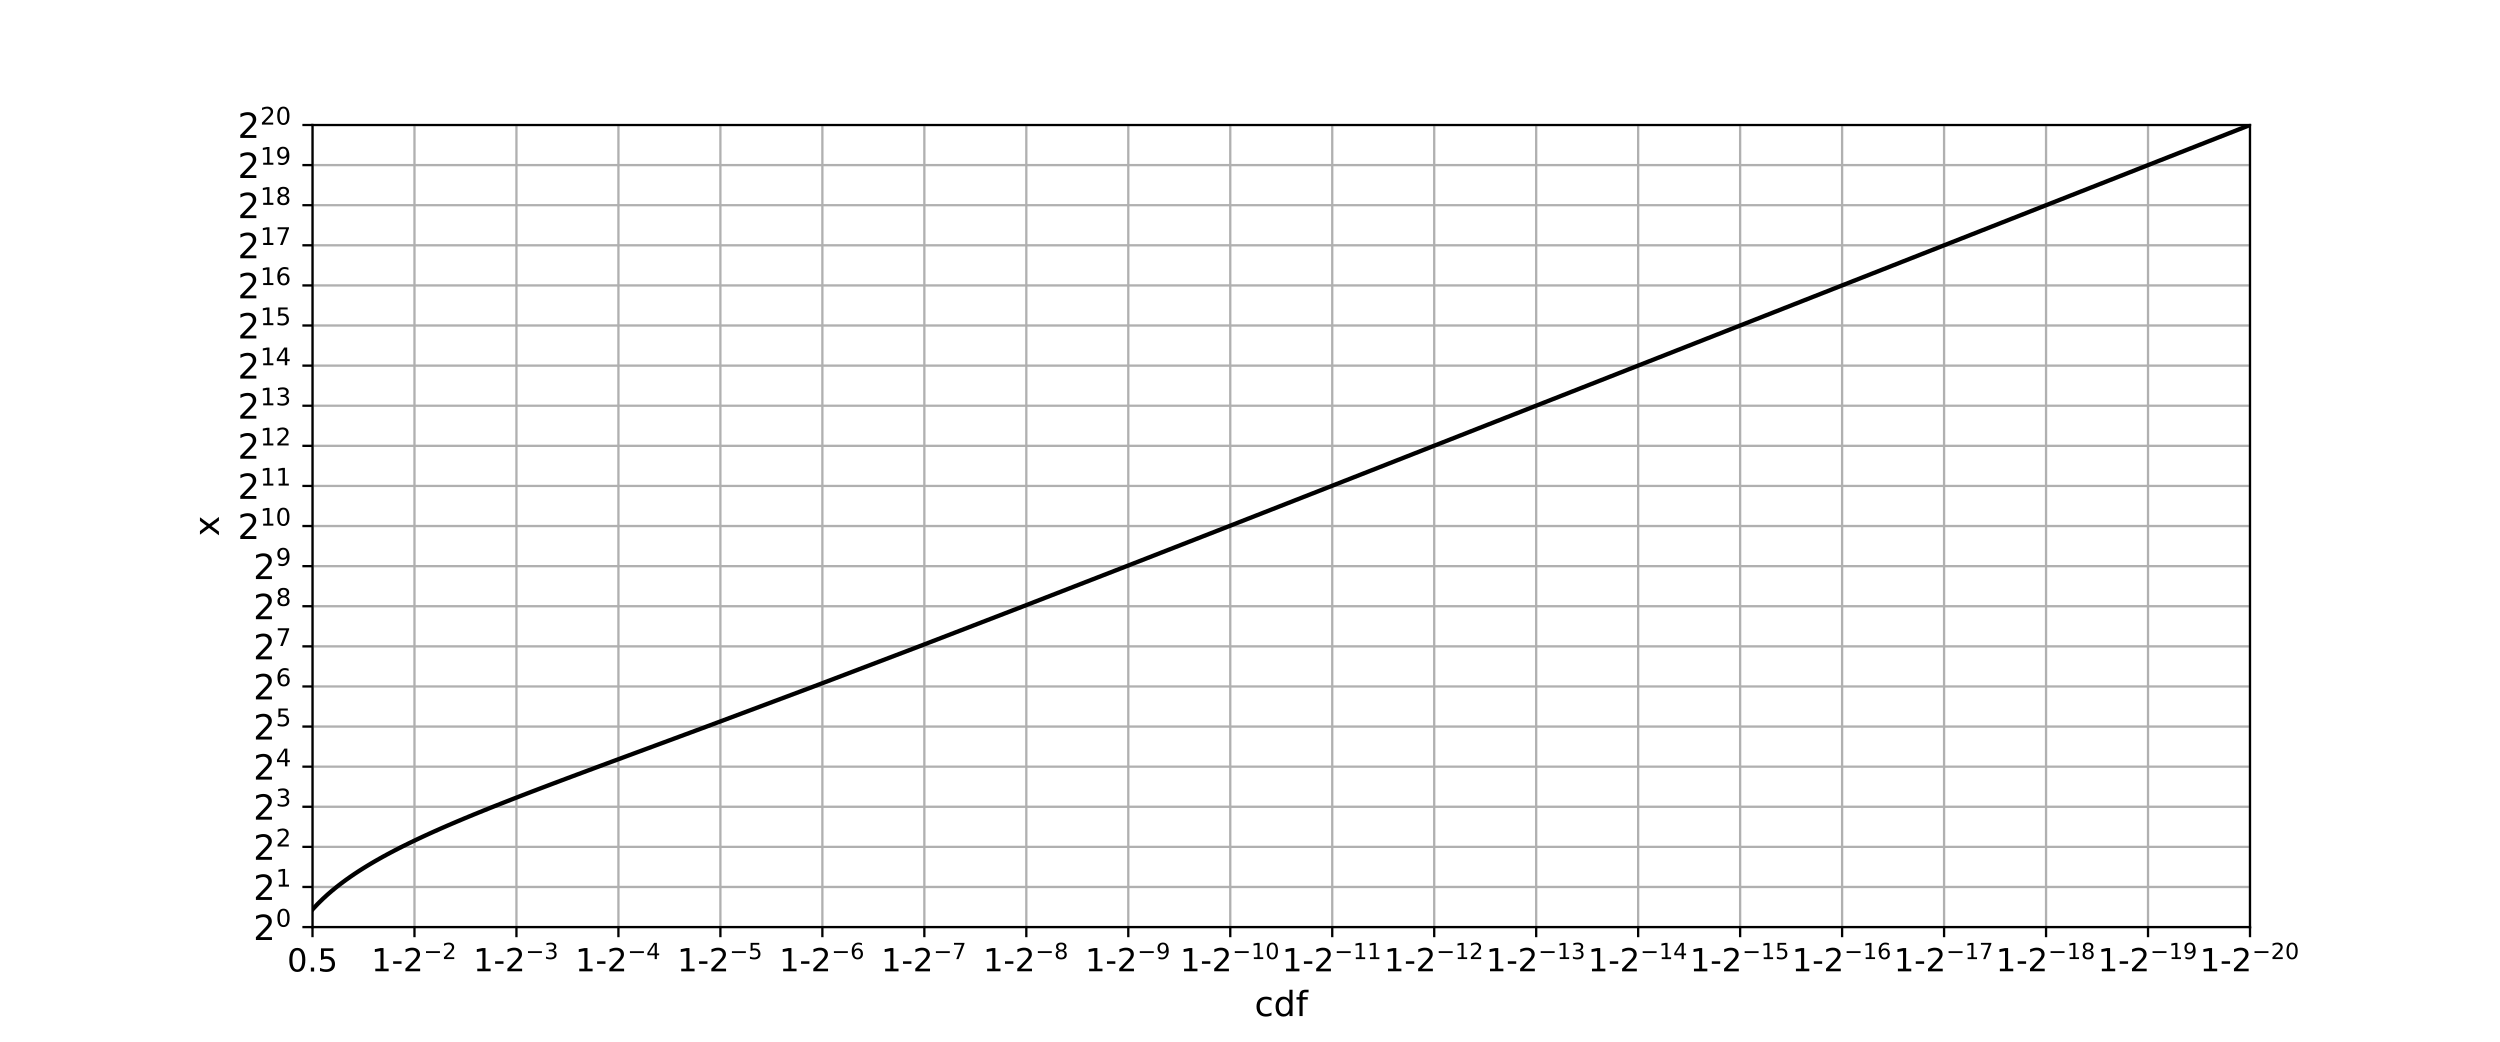 <?xml version="1.0" encoding="utf-8" standalone="no"?>
<!DOCTYPE svg PUBLIC "-//W3C//DTD SVG 1.1//EN"
  "http://www.w3.org/Graphics/SVG/1.1/DTD/svg11.dtd">
<!-- Created with matplotlib (https://matplotlib.org/) -->
<svg height="360pt" version="1.1" viewBox="0 0 864 360" width="864pt" xmlns="http://www.w3.org/2000/svg" xmlns:xlink="http://www.w3.org/1999/xlink">
 <defs>
  <style type="text/css">*{stroke-linecap:butt;stroke-linejoin:round;}</style>
 </defs>
 <g id="figure_1">
  <g id="patch_1">
   <path d="M 0 360 
L 864 360 
L 864 0 
L 0 0 
z
" style="fill:#ffffff;"/>
  </g>
  <g id="axes_1">
   <g id="patch_2">
    <path d="M 108 320.4 
L 777.6 320.4 
L 777.6 43.2 
L 108 43.2 
z
" style="fill:#ffffff;"/>
   </g>
   <g id="matplotlib.axis_1">
    <g id="xtick_1">
     <g id="line2d_1">
      <path clip-path="url(#p48b6e5b9cc)" d="M 777.6 320.4 
L 777.6 43.2 
" style="fill:none;stroke:#b0b0b0;stroke-linecap:square;stroke-width:0.8;"/>
     </g>
     <g id="line2d_2">
      <defs>
       <path d="M 0 0 
L 0 3.5 
" id="me3b5e4601b" style="stroke:#000000;stroke-width:0.8;"/>
      </defs>
      <g>
       <use style="stroke:#000000;stroke-width:0.8;" x="777.6" xlink:href="#me3b5e4601b" y="320.4"/>
      </g>
     </g>
     <g id="text_1">
      <!-- 1-$2^{-20}$ -->
      <g transform="translate(760.275 335.758)scale(0.11 -0.11)">
       <defs>
        <path d="M 12.406 8.297 
L 28.516 8.297 
L 28.516 63.922 
L 10.984 60.406 
L 10.984 69.391 
L 28.422 72.906 
L 38.281 72.906 
L 38.281 8.297 
L 54.391 8.297 
L 54.391 0 
L 12.406 0 
z
" id="DejaVuSans-49"/>
        <path d="M 4.891 31.391 
L 31.203 31.391 
L 31.203 23.391 
L 4.891 23.391 
z
" id="DejaVuSans-45"/>
        <path d="M 19.188 8.297 
L 53.609 8.297 
L 53.609 0 
L 7.328 0 
L 7.328 8.297 
Q 12.938 14.109 22.625 23.891 
Q 32.328 33.688 34.812 36.531 
Q 39.547 41.844 41.422 45.531 
Q 43.312 49.219 43.312 52.781 
Q 43.312 58.594 39.234 62.25 
Q 35.156 65.922 28.609 65.922 
Q 23.969 65.922 18.812 64.312 
Q 13.672 62.703 7.812 59.422 
L 7.812 69.391 
Q 13.766 71.781 18.938 73 
Q 24.125 74.219 28.422 74.219 
Q 39.75 74.219 46.484 68.547 
Q 53.219 62.891 53.219 53.422 
Q 53.219 48.922 51.531 44.891 
Q 49.859 40.875 45.406 35.406 
Q 44.188 33.984 37.641 27.219 
Q 31.109 20.453 19.188 8.297 
z
" id="DejaVuSans-50"/>
        <path d="M 10.594 35.5 
L 73.188 35.5 
L 73.188 27.203 
L 10.594 27.203 
z
" id="DejaVuSans-8722"/>
        <path d="M 31.781 66.406 
Q 24.172 66.406 20.328 58.906 
Q 16.5 51.422 16.5 36.375 
Q 16.5 21.391 20.328 13.891 
Q 24.172 6.391 31.781 6.391 
Q 39.453 6.391 43.281 13.891 
Q 47.125 21.391 47.125 36.375 
Q 47.125 51.422 43.281 58.906 
Q 39.453 66.406 31.781 66.406 
z
M 31.781 74.219 
Q 44.047 74.219 50.516 64.516 
Q 56.984 54.828 56.984 36.375 
Q 56.984 17.969 50.516 8.266 
Q 44.047 -1.422 31.781 -1.422 
Q 19.531 -1.422 13.062 8.266 
Q 6.594 17.969 6.594 36.375 
Q 6.594 54.828 13.062 64.516 
Q 19.531 74.219 31.781 74.219 
z
" id="DejaVuSans-48"/>
       </defs>
       <use transform="translate(0 0.766)" xlink:href="#DejaVuSans-49"/>
       <use transform="translate(63.623 0.766)" xlink:href="#DejaVuSans-45"/>
       <use transform="translate(99.707 0.766)" xlink:href="#DejaVuSans-50"/>
       <use transform="translate(164.287 39.047)scale(0.7)" xlink:href="#DejaVuSans-8722"/>
       <use transform="translate(222.939 39.047)scale(0.7)" xlink:href="#DejaVuSans-50"/>
       <use transform="translate(267.476 39.047)scale(0.7)" xlink:href="#DejaVuSans-48"/>
      </g>
     </g>
    </g>
    <g id="xtick_2">
     <g id="line2d_3">
      <path clip-path="url(#p48b6e5b9cc)" d="M 742.358 320.4 
L 742.358 43.2 
" style="fill:none;stroke:#b0b0b0;stroke-linecap:square;stroke-width:0.8;"/>
     </g>
     <g id="line2d_4">
      <g>
       <use style="stroke:#000000;stroke-width:0.8;" x="742.358" xlink:href="#me3b5e4601b" y="320.4"/>
      </g>
     </g>
     <g id="text_2">
      <!-- 1-$2^{-19}$ -->
      <g transform="translate(725.033 335.758)scale(0.11 -0.11)">
       <defs>
        <path d="M 10.984 1.516 
L 10.984 10.5 
Q 14.703 8.734 18.5 7.812 
Q 22.312 6.891 25.984 6.891 
Q 35.75 6.891 40.891 13.453 
Q 46.047 20.016 46.781 33.406 
Q 43.953 29.203 39.594 26.953 
Q 35.25 24.703 29.984 24.703 
Q 19.047 24.703 12.672 31.312 
Q 6.297 37.938 6.297 49.422 
Q 6.297 60.641 12.938 67.422 
Q 19.578 74.219 30.609 74.219 
Q 43.266 74.219 49.922 64.516 
Q 56.594 54.828 56.594 36.375 
Q 56.594 19.141 48.406 8.859 
Q 40.234 -1.422 26.422 -1.422 
Q 22.703 -1.422 18.891 -0.688 
Q 15.094 0.047 10.984 1.516 
z
M 30.609 32.422 
Q 37.25 32.422 41.125 36.953 
Q 45.016 41.5 45.016 49.422 
Q 45.016 57.281 41.125 61.844 
Q 37.25 66.406 30.609 66.406 
Q 23.969 66.406 20.094 61.844 
Q 16.219 57.281 16.219 49.422 
Q 16.219 41.5 20.094 36.953 
Q 23.969 32.422 30.609 32.422 
z
" id="DejaVuSans-57"/>
       </defs>
       <use transform="translate(0 0.766)" xlink:href="#DejaVuSans-49"/>
       <use transform="translate(63.623 0.766)" xlink:href="#DejaVuSans-45"/>
       <use transform="translate(99.707 0.766)" xlink:href="#DejaVuSans-50"/>
       <use transform="translate(164.287 39.047)scale(0.7)" xlink:href="#DejaVuSans-8722"/>
       <use transform="translate(222.939 39.047)scale(0.7)" xlink:href="#DejaVuSans-49"/>
       <use transform="translate(267.476 39.047)scale(0.7)" xlink:href="#DejaVuSans-57"/>
      </g>
     </g>
    </g>
    <g id="xtick_3">
     <g id="line2d_5">
      <path clip-path="url(#p48b6e5b9cc)" d="M 707.116 320.4 
L 707.116 43.2 
" style="fill:none;stroke:#b0b0b0;stroke-linecap:square;stroke-width:0.8;"/>
     </g>
     <g id="line2d_6">
      <g>
       <use style="stroke:#000000;stroke-width:0.8;" x="707.116" xlink:href="#me3b5e4601b" y="320.4"/>
      </g>
     </g>
     <g id="text_3">
      <!-- 1-$2^{-18}$ -->
      <g transform="translate(689.791 335.758)scale(0.11 -0.11)">
       <defs>
        <path d="M 31.781 34.625 
Q 24.75 34.625 20.719 30.859 
Q 16.703 27.094 16.703 20.516 
Q 16.703 13.922 20.719 10.156 
Q 24.75 6.391 31.781 6.391 
Q 38.812 6.391 42.859 10.172 
Q 46.922 13.969 46.922 20.516 
Q 46.922 27.094 42.891 30.859 
Q 38.875 34.625 31.781 34.625 
z
M 21.922 38.812 
Q 15.578 40.375 12.031 44.719 
Q 8.5 49.078 8.5 55.328 
Q 8.5 64.062 14.719 69.141 
Q 20.953 74.219 31.781 74.219 
Q 42.672 74.219 48.875 69.141 
Q 55.078 64.062 55.078 55.328 
Q 55.078 49.078 51.531 44.719 
Q 48 40.375 41.703 38.812 
Q 48.828 37.156 52.797 32.312 
Q 56.781 27.484 56.781 20.516 
Q 56.781 9.906 50.312 4.234 
Q 43.844 -1.422 31.781 -1.422 
Q 19.734 -1.422 13.25 4.234 
Q 6.781 9.906 6.781 20.516 
Q 6.781 27.484 10.781 32.312 
Q 14.797 37.156 21.922 38.812 
z
M 18.312 54.391 
Q 18.312 48.734 21.844 45.562 
Q 25.391 42.391 31.781 42.391 
Q 38.141 42.391 41.719 45.562 
Q 45.312 48.734 45.312 54.391 
Q 45.312 60.062 41.719 63.234 
Q 38.141 66.406 31.781 66.406 
Q 25.391 66.406 21.844 63.234 
Q 18.312 60.062 18.312 54.391 
z
" id="DejaVuSans-56"/>
       </defs>
       <use transform="translate(0 0.766)" xlink:href="#DejaVuSans-49"/>
       <use transform="translate(63.623 0.766)" xlink:href="#DejaVuSans-45"/>
       <use transform="translate(99.707 0.766)" xlink:href="#DejaVuSans-50"/>
       <use transform="translate(164.287 39.047)scale(0.7)" xlink:href="#DejaVuSans-8722"/>
       <use transform="translate(222.939 39.047)scale(0.7)" xlink:href="#DejaVuSans-49"/>
       <use transform="translate(267.476 39.047)scale(0.7)" xlink:href="#DejaVuSans-56"/>
      </g>
     </g>
    </g>
    <g id="xtick_4">
     <g id="line2d_7">
      <path clip-path="url(#p48b6e5b9cc)" d="M 671.874 320.4 
L 671.874 43.2 
" style="fill:none;stroke:#b0b0b0;stroke-linecap:square;stroke-width:0.8;"/>
     </g>
     <g id="line2d_8">
      <g>
       <use style="stroke:#000000;stroke-width:0.8;" x="671.874" xlink:href="#me3b5e4601b" y="320.4"/>
      </g>
     </g>
     <g id="text_4">
      <!-- 1-$2^{-17}$ -->
      <g transform="translate(654.549 335.758)scale(0.11 -0.11)">
       <defs>
        <path d="M 8.203 72.906 
L 55.078 72.906 
L 55.078 68.703 
L 28.609 0 
L 18.312 0 
L 43.219 64.594 
L 8.203 64.594 
z
" id="DejaVuSans-55"/>
       </defs>
       <use transform="translate(0 0.684)" xlink:href="#DejaVuSans-49"/>
       <use transform="translate(63.623 0.684)" xlink:href="#DejaVuSans-45"/>
       <use transform="translate(99.707 0.684)" xlink:href="#DejaVuSans-50"/>
       <use transform="translate(164.287 38.966)scale(0.7)" xlink:href="#DejaVuSans-8722"/>
       <use transform="translate(222.939 38.966)scale(0.7)" xlink:href="#DejaVuSans-49"/>
       <use transform="translate(267.476 38.966)scale(0.7)" xlink:href="#DejaVuSans-55"/>
      </g>
     </g>
    </g>
    <g id="xtick_5">
     <g id="line2d_9">
      <path clip-path="url(#p48b6e5b9cc)" d="M 636.632 320.4 
L 636.632 43.2 
" style="fill:none;stroke:#b0b0b0;stroke-linecap:square;stroke-width:0.8;"/>
     </g>
     <g id="line2d_10">
      <g>
       <use style="stroke:#000000;stroke-width:0.8;" x="636.632" xlink:href="#me3b5e4601b" y="320.4"/>
      </g>
     </g>
     <g id="text_5">
      <!-- 1-$2^{-16}$ -->
      <g transform="translate(619.307 335.758)scale(0.11 -0.11)">
       <defs>
        <path d="M 33.016 40.375 
Q 26.375 40.375 22.484 35.828 
Q 18.609 31.297 18.609 23.391 
Q 18.609 15.531 22.484 10.953 
Q 26.375 6.391 33.016 6.391 
Q 39.656 6.391 43.531 10.953 
Q 47.406 15.531 47.406 23.391 
Q 47.406 31.297 43.531 35.828 
Q 39.656 40.375 33.016 40.375 
z
M 52.594 71.297 
L 52.594 62.312 
Q 48.875 64.062 45.094 64.984 
Q 41.312 65.922 37.594 65.922 
Q 27.828 65.922 22.672 59.328 
Q 17.531 52.734 16.797 39.406 
Q 19.672 43.656 24.016 45.922 
Q 28.375 48.188 33.594 48.188 
Q 44.578 48.188 50.953 41.516 
Q 57.328 34.859 57.328 23.391 
Q 57.328 12.156 50.688 5.359 
Q 44.047 -1.422 33.016 -1.422 
Q 20.359 -1.422 13.672 8.266 
Q 6.984 17.969 6.984 36.375 
Q 6.984 53.656 15.188 63.938 
Q 23.391 74.219 37.203 74.219 
Q 40.922 74.219 44.703 73.484 
Q 48.484 72.75 52.594 71.297 
z
" id="DejaVuSans-54"/>
       </defs>
       <use transform="translate(0 0.766)" xlink:href="#DejaVuSans-49"/>
       <use transform="translate(63.623 0.766)" xlink:href="#DejaVuSans-45"/>
       <use transform="translate(99.707 0.766)" xlink:href="#DejaVuSans-50"/>
       <use transform="translate(164.287 39.047)scale(0.7)" xlink:href="#DejaVuSans-8722"/>
       <use transform="translate(222.939 39.047)scale(0.7)" xlink:href="#DejaVuSans-49"/>
       <use transform="translate(267.476 39.047)scale(0.7)" xlink:href="#DejaVuSans-54"/>
      </g>
     </g>
    </g>
    <g id="xtick_6">
     <g id="line2d_11">
      <path clip-path="url(#p48b6e5b9cc)" d="M 601.389 320.4 
L 601.389 43.2 
" style="fill:none;stroke:#b0b0b0;stroke-linecap:square;stroke-width:0.8;"/>
     </g>
     <g id="line2d_12">
      <g>
       <use style="stroke:#000000;stroke-width:0.8;" x="601.389" xlink:href="#me3b5e4601b" y="320.4"/>
      </g>
     </g>
     <g id="text_6">
      <!-- 1-$2^{-15}$ -->
      <g transform="translate(584.064 335.758)scale(0.11 -0.11)">
       <defs>
        <path d="M 10.797 72.906 
L 49.516 72.906 
L 49.516 64.594 
L 19.828 64.594 
L 19.828 46.734 
Q 21.969 47.469 24.109 47.828 
Q 26.266 48.188 28.422 48.188 
Q 40.625 48.188 47.75 41.5 
Q 54.891 34.812 54.891 23.391 
Q 54.891 11.625 47.562 5.094 
Q 40.234 -1.422 26.906 -1.422 
Q 22.312 -1.422 17.547 -0.641 
Q 12.797 0.141 7.719 1.703 
L 7.719 11.625 
Q 12.109 9.234 16.797 8.062 
Q 21.484 6.891 26.703 6.891 
Q 35.156 6.891 40.078 11.328 
Q 45.016 15.766 45.016 23.391 
Q 45.016 31 40.078 35.438 
Q 35.156 39.891 26.703 39.891 
Q 22.75 39.891 18.812 39.016 
Q 14.891 38.141 10.797 36.281 
z
" id="DejaVuSans-53"/>
       </defs>
       <use transform="translate(0 0.684)" xlink:href="#DejaVuSans-49"/>
       <use transform="translate(63.623 0.684)" xlink:href="#DejaVuSans-45"/>
       <use transform="translate(99.707 0.684)" xlink:href="#DejaVuSans-50"/>
       <use transform="translate(164.287 38.966)scale(0.7)" xlink:href="#DejaVuSans-8722"/>
       <use transform="translate(222.939 38.966)scale(0.7)" xlink:href="#DejaVuSans-49"/>
       <use transform="translate(267.476 38.966)scale(0.7)" xlink:href="#DejaVuSans-53"/>
      </g>
     </g>
    </g>
    <g id="xtick_7">
     <g id="line2d_13">
      <path clip-path="url(#p48b6e5b9cc)" d="M 566.147 320.4 
L 566.147 43.2 
" style="fill:none;stroke:#b0b0b0;stroke-linecap:square;stroke-width:0.8;"/>
     </g>
     <g id="line2d_14">
      <g>
       <use style="stroke:#000000;stroke-width:0.8;" x="566.147" xlink:href="#me3b5e4601b" y="320.4"/>
      </g>
     </g>
     <g id="text_7">
      <!-- 1-$2^{-14}$ -->
      <g transform="translate(548.822 335.758)scale(0.11 -0.11)">
       <defs>
        <path d="M 37.797 64.312 
L 12.891 25.391 
L 37.797 25.391 
z
M 35.203 72.906 
L 47.609 72.906 
L 47.609 25.391 
L 58.016 25.391 
L 58.016 17.188 
L 47.609 17.188 
L 47.609 0 
L 37.797 0 
L 37.797 17.188 
L 4.891 17.188 
L 4.891 26.703 
z
" id="DejaVuSans-52"/>
       </defs>
       <use transform="translate(0 0.684)" xlink:href="#DejaVuSans-49"/>
       <use transform="translate(63.623 0.684)" xlink:href="#DejaVuSans-45"/>
       <use transform="translate(99.707 0.684)" xlink:href="#DejaVuSans-50"/>
       <use transform="translate(164.287 38.966)scale(0.7)" xlink:href="#DejaVuSans-8722"/>
       <use transform="translate(222.939 38.966)scale(0.7)" xlink:href="#DejaVuSans-49"/>
       <use transform="translate(267.476 38.966)scale(0.7)" xlink:href="#DejaVuSans-52"/>
      </g>
     </g>
    </g>
    <g id="xtick_8">
     <g id="line2d_15">
      <path clip-path="url(#p48b6e5b9cc)" d="M 530.905 320.4 
L 530.905 43.2 
" style="fill:none;stroke:#b0b0b0;stroke-linecap:square;stroke-width:0.8;"/>
     </g>
     <g id="line2d_16">
      <g>
       <use style="stroke:#000000;stroke-width:0.8;" x="530.905" xlink:href="#me3b5e4601b" y="320.4"/>
      </g>
     </g>
     <g id="text_8">
      <!-- 1-$2^{-13}$ -->
      <g transform="translate(513.58 335.758)scale(0.11 -0.11)">
       <defs>
        <path d="M 40.578 39.312 
Q 47.656 37.797 51.625 33 
Q 55.609 28.219 55.609 21.188 
Q 55.609 10.406 48.188 4.484 
Q 40.766 -1.422 27.094 -1.422 
Q 22.516 -1.422 17.656 -0.516 
Q 12.797 0.391 7.625 2.203 
L 7.625 11.719 
Q 11.719 9.328 16.594 8.109 
Q 21.484 6.891 26.812 6.891 
Q 36.078 6.891 40.938 10.547 
Q 45.797 14.203 45.797 21.188 
Q 45.797 27.641 41.281 31.266 
Q 36.766 34.906 28.719 34.906 
L 20.219 34.906 
L 20.219 43.016 
L 29.109 43.016 
Q 36.375 43.016 40.234 45.922 
Q 44.094 48.828 44.094 54.297 
Q 44.094 59.906 40.109 62.906 
Q 36.141 65.922 28.719 65.922 
Q 24.656 65.922 20.016 65.031 
Q 15.375 64.156 9.812 62.312 
L 9.812 71.094 
Q 15.438 72.656 20.344 73.438 
Q 25.25 74.219 29.594 74.219 
Q 40.828 74.219 47.359 69.109 
Q 53.906 64.016 53.906 55.328 
Q 53.906 49.266 50.438 45.094 
Q 46.969 40.922 40.578 39.312 
z
" id="DejaVuSans-51"/>
       </defs>
       <use transform="translate(0 0.766)" xlink:href="#DejaVuSans-49"/>
       <use transform="translate(63.623 0.766)" xlink:href="#DejaVuSans-45"/>
       <use transform="translate(99.707 0.766)" xlink:href="#DejaVuSans-50"/>
       <use transform="translate(164.287 39.047)scale(0.7)" xlink:href="#DejaVuSans-8722"/>
       <use transform="translate(222.939 39.047)scale(0.7)" xlink:href="#DejaVuSans-49"/>
       <use transform="translate(267.476 39.047)scale(0.7)" xlink:href="#DejaVuSans-51"/>
      </g>
     </g>
    </g>
    <g id="xtick_9">
     <g id="line2d_17">
      <path clip-path="url(#p48b6e5b9cc)" d="M 495.663 320.4 
L 495.663 43.2 
" style="fill:none;stroke:#b0b0b0;stroke-linecap:square;stroke-width:0.8;"/>
     </g>
     <g id="line2d_18">
      <g>
       <use style="stroke:#000000;stroke-width:0.8;" x="495.663" xlink:href="#me3b5e4601b" y="320.4"/>
      </g>
     </g>
     <g id="text_9">
      <!-- 1-$2^{-12}$ -->
      <g transform="translate(478.338 335.758)scale(0.11 -0.11)">
       <use transform="translate(0 0.766)" xlink:href="#DejaVuSans-49"/>
       <use transform="translate(63.623 0.766)" xlink:href="#DejaVuSans-45"/>
       <use transform="translate(99.707 0.766)" xlink:href="#DejaVuSans-50"/>
       <use transform="translate(164.287 39.047)scale(0.7)" xlink:href="#DejaVuSans-8722"/>
       <use transform="translate(222.939 39.047)scale(0.7)" xlink:href="#DejaVuSans-49"/>
       <use transform="translate(267.476 39.047)scale(0.7)" xlink:href="#DejaVuSans-50"/>
      </g>
     </g>
    </g>
    <g id="xtick_10">
     <g id="line2d_19">
      <path clip-path="url(#p48b6e5b9cc)" d="M 460.421 320.4 
L 460.421 43.2 
" style="fill:none;stroke:#b0b0b0;stroke-linecap:square;stroke-width:0.8;"/>
     </g>
     <g id="line2d_20">
      <g>
       <use style="stroke:#000000;stroke-width:0.8;" x="460.421" xlink:href="#me3b5e4601b" y="320.4"/>
      </g>
     </g>
     <g id="text_10">
      <!-- 1-$2^{-11}$ -->
      <g transform="translate(443.096 335.758)scale(0.11 -0.11)">
       <use transform="translate(0 0.684)" xlink:href="#DejaVuSans-49"/>
       <use transform="translate(63.623 0.684)" xlink:href="#DejaVuSans-45"/>
       <use transform="translate(99.707 0.684)" xlink:href="#DejaVuSans-50"/>
       <use transform="translate(164.287 38.966)scale(0.7)" xlink:href="#DejaVuSans-8722"/>
       <use transform="translate(222.939 38.966)scale(0.7)" xlink:href="#DejaVuSans-49"/>
       <use transform="translate(267.476 38.966)scale(0.7)" xlink:href="#DejaVuSans-49"/>
      </g>
     </g>
    </g>
    <g id="xtick_11">
     <g id="line2d_21">
      <path clip-path="url(#p48b6e5b9cc)" d="M 425.179 320.4 
L 425.179 43.2 
" style="fill:none;stroke:#b0b0b0;stroke-linecap:square;stroke-width:0.8;"/>
     </g>
     <g id="line2d_22">
      <g>
       <use style="stroke:#000000;stroke-width:0.8;" x="425.179" xlink:href="#me3b5e4601b" y="320.4"/>
      </g>
     </g>
     <g id="text_11">
      <!-- 1-$2^{-10}$ -->
      <g transform="translate(407.854 335.758)scale(0.11 -0.11)">
       <use transform="translate(0 0.766)" xlink:href="#DejaVuSans-49"/>
       <use transform="translate(63.623 0.766)" xlink:href="#DejaVuSans-45"/>
       <use transform="translate(99.707 0.766)" xlink:href="#DejaVuSans-50"/>
       <use transform="translate(164.287 39.047)scale(0.7)" xlink:href="#DejaVuSans-8722"/>
       <use transform="translate(222.939 39.047)scale(0.7)" xlink:href="#DejaVuSans-49"/>
       <use transform="translate(267.476 39.047)scale(0.7)" xlink:href="#DejaVuSans-48"/>
      </g>
     </g>
    </g>
    <g id="xtick_12">
     <g id="line2d_23">
      <path clip-path="url(#p48b6e5b9cc)" d="M 389.937 320.4 
L 389.937 43.2 
" style="fill:none;stroke:#b0b0b0;stroke-linecap:square;stroke-width:0.8;"/>
     </g>
     <g id="line2d_24">
      <g>
       <use style="stroke:#000000;stroke-width:0.8;" x="389.937" xlink:href="#me3b5e4601b" y="320.4"/>
      </g>
     </g>
     <g id="text_12">
      <!-- 1-$2^{-9}$ -->
      <g transform="translate(375.032 335.758)scale(0.11 -0.11)">
       <use transform="translate(0 0.766)" xlink:href="#DejaVuSans-49"/>
       <use transform="translate(63.623 0.766)" xlink:href="#DejaVuSans-45"/>
       <use transform="translate(99.707 0.766)" xlink:href="#DejaVuSans-50"/>
       <use transform="translate(164.287 39.047)scale(0.7)" xlink:href="#DejaVuSans-8722"/>
       <use transform="translate(222.939 39.047)scale(0.7)" xlink:href="#DejaVuSans-57"/>
      </g>
     </g>
    </g>
    <g id="xtick_13">
     <g id="line2d_25">
      <path clip-path="url(#p48b6e5b9cc)" d="M 354.695 320.4 
L 354.695 43.2 
" style="fill:none;stroke:#b0b0b0;stroke-linecap:square;stroke-width:0.8;"/>
     </g>
     <g id="line2d_26">
      <g>
       <use style="stroke:#000000;stroke-width:0.8;" x="354.695" xlink:href="#me3b5e4601b" y="320.4"/>
      </g>
     </g>
     <g id="text_13">
      <!-- 1-$2^{-8}$ -->
      <g transform="translate(339.79 335.758)scale(0.11 -0.11)">
       <use transform="translate(0 0.766)" xlink:href="#DejaVuSans-49"/>
       <use transform="translate(63.623 0.766)" xlink:href="#DejaVuSans-45"/>
       <use transform="translate(99.707 0.766)" xlink:href="#DejaVuSans-50"/>
       <use transform="translate(164.287 39.047)scale(0.7)" xlink:href="#DejaVuSans-8722"/>
       <use transform="translate(222.939 39.047)scale(0.7)" xlink:href="#DejaVuSans-56"/>
      </g>
     </g>
    </g>
    <g id="xtick_14">
     <g id="line2d_27">
      <path clip-path="url(#p48b6e5b9cc)" d="M 319.453 320.4 
L 319.453 43.2 
" style="fill:none;stroke:#b0b0b0;stroke-linecap:square;stroke-width:0.8;"/>
     </g>
     <g id="line2d_28">
      <g>
       <use style="stroke:#000000;stroke-width:0.8;" x="319.453" xlink:href="#me3b5e4601b" y="320.4"/>
      </g>
     </g>
     <g id="text_14">
      <!-- 1-$2^{-7}$ -->
      <g transform="translate(304.548 335.758)scale(0.11 -0.11)">
       <use transform="translate(0 0.684)" xlink:href="#DejaVuSans-49"/>
       <use transform="translate(63.623 0.684)" xlink:href="#DejaVuSans-45"/>
       <use transform="translate(99.707 0.684)" xlink:href="#DejaVuSans-50"/>
       <use transform="translate(164.287 38.966)scale(0.7)" xlink:href="#DejaVuSans-8722"/>
       <use transform="translate(222.939 38.966)scale(0.7)" xlink:href="#DejaVuSans-55"/>
      </g>
     </g>
    </g>
    <g id="xtick_15">
     <g id="line2d_29">
      <path clip-path="url(#p48b6e5b9cc)" d="M 284.211 320.4 
L 284.211 43.2 
" style="fill:none;stroke:#b0b0b0;stroke-linecap:square;stroke-width:0.8;"/>
     </g>
     <g id="line2d_30">
      <g>
       <use style="stroke:#000000;stroke-width:0.8;" x="284.211" xlink:href="#me3b5e4601b" y="320.4"/>
      </g>
     </g>
     <g id="text_15">
      <!-- 1-$2^{-6}$ -->
      <g transform="translate(269.306 335.758)scale(0.11 -0.11)">
       <use transform="translate(0 0.766)" xlink:href="#DejaVuSans-49"/>
       <use transform="translate(63.623 0.766)" xlink:href="#DejaVuSans-45"/>
       <use transform="translate(99.707 0.766)" xlink:href="#DejaVuSans-50"/>
       <use transform="translate(164.287 39.047)scale(0.7)" xlink:href="#DejaVuSans-8722"/>
       <use transform="translate(222.939 39.047)scale(0.7)" xlink:href="#DejaVuSans-54"/>
      </g>
     </g>
    </g>
    <g id="xtick_16">
     <g id="line2d_31">
      <path clip-path="url(#p48b6e5b9cc)" d="M 248.968 320.4 
L 248.968 43.2 
" style="fill:none;stroke:#b0b0b0;stroke-linecap:square;stroke-width:0.8;"/>
     </g>
     <g id="line2d_32">
      <g>
       <use style="stroke:#000000;stroke-width:0.8;" x="248.968" xlink:href="#me3b5e4601b" y="320.4"/>
      </g>
     </g>
     <g id="text_16">
      <!-- 1-$2^{-5}$ -->
      <g transform="translate(234.063 335.758)scale(0.11 -0.11)">
       <use transform="translate(0 0.684)" xlink:href="#DejaVuSans-49"/>
       <use transform="translate(63.623 0.684)" xlink:href="#DejaVuSans-45"/>
       <use transform="translate(99.707 0.684)" xlink:href="#DejaVuSans-50"/>
       <use transform="translate(164.287 38.966)scale(0.7)" xlink:href="#DejaVuSans-8722"/>
       <use transform="translate(222.939 38.966)scale(0.7)" xlink:href="#DejaVuSans-53"/>
      </g>
     </g>
    </g>
    <g id="xtick_17">
     <g id="line2d_33">
      <path clip-path="url(#p48b6e5b9cc)" d="M 213.726 320.4 
L 213.726 43.2 
" style="fill:none;stroke:#b0b0b0;stroke-linecap:square;stroke-width:0.8;"/>
     </g>
     <g id="line2d_34">
      <g>
       <use style="stroke:#000000;stroke-width:0.8;" x="213.726" xlink:href="#me3b5e4601b" y="320.4"/>
      </g>
     </g>
     <g id="text_17">
      <!-- 1-$2^{-4}$ -->
      <g transform="translate(198.821 335.758)scale(0.11 -0.11)">
       <use transform="translate(0 0.684)" xlink:href="#DejaVuSans-49"/>
       <use transform="translate(63.623 0.684)" xlink:href="#DejaVuSans-45"/>
       <use transform="translate(99.707 0.684)" xlink:href="#DejaVuSans-50"/>
       <use transform="translate(164.287 38.966)scale(0.7)" xlink:href="#DejaVuSans-8722"/>
       <use transform="translate(222.939 38.966)scale(0.7)" xlink:href="#DejaVuSans-52"/>
      </g>
     </g>
    </g>
    <g id="xtick_18">
     <g id="line2d_35">
      <path clip-path="url(#p48b6e5b9cc)" d="M 178.484 320.4 
L 178.484 43.2 
" style="fill:none;stroke:#b0b0b0;stroke-linecap:square;stroke-width:0.8;"/>
     </g>
     <g id="line2d_36">
      <g>
       <use style="stroke:#000000;stroke-width:0.8;" x="178.484" xlink:href="#me3b5e4601b" y="320.4"/>
      </g>
     </g>
     <g id="text_18">
      <!-- 1-$2^{-3}$ -->
      <g transform="translate(163.579 335.758)scale(0.11 -0.11)">
       <use transform="translate(0 0.766)" xlink:href="#DejaVuSans-49"/>
       <use transform="translate(63.623 0.766)" xlink:href="#DejaVuSans-45"/>
       <use transform="translate(99.707 0.766)" xlink:href="#DejaVuSans-50"/>
       <use transform="translate(164.287 39.047)scale(0.7)" xlink:href="#DejaVuSans-8722"/>
       <use transform="translate(222.939 39.047)scale(0.7)" xlink:href="#DejaVuSans-51"/>
      </g>
     </g>
    </g>
    <g id="xtick_19">
     <g id="line2d_37">
      <path clip-path="url(#p48b6e5b9cc)" d="M 143.242 320.4 
L 143.242 43.2 
" style="fill:none;stroke:#b0b0b0;stroke-linecap:square;stroke-width:0.8;"/>
     </g>
     <g id="line2d_38">
      <g>
       <use style="stroke:#000000;stroke-width:0.8;" x="143.242" xlink:href="#me3b5e4601b" y="320.4"/>
      </g>
     </g>
     <g id="text_19">
      <!-- 1-$2^{-2}$ -->
      <g transform="translate(128.337 335.758)scale(0.11 -0.11)">
       <use transform="translate(0 0.766)" xlink:href="#DejaVuSans-49"/>
       <use transform="translate(63.623 0.766)" xlink:href="#DejaVuSans-45"/>
       <use transform="translate(99.707 0.766)" xlink:href="#DejaVuSans-50"/>
       <use transform="translate(164.287 39.047)scale(0.7)" xlink:href="#DejaVuSans-8722"/>
       <use transform="translate(222.939 39.047)scale(0.7)" xlink:href="#DejaVuSans-50"/>
      </g>
     </g>
    </g>
    <g id="xtick_20">
     <g id="line2d_39">
      <path clip-path="url(#p48b6e5b9cc)" d="M 108 320.4 
L 108 43.2 
" style="fill:none;stroke:#b0b0b0;stroke-linecap:square;stroke-width:0.8;"/>
     </g>
     <g id="line2d_40">
      <g>
       <use style="stroke:#000000;stroke-width:0.8;" x="108" xlink:href="#me3b5e4601b" y="320.4"/>
      </g>
     </g>
     <g id="text_20">
      <!-- 0.5 -->
      <g transform="translate(99.253 335.758)scale(0.11 -0.11)">
       <defs>
        <path d="M 10.688 12.406 
L 21 12.406 
L 21 0 
L 10.688 0 
z
" id="DejaVuSans-46"/>
       </defs>
       <use xlink:href="#DejaVuSans-48"/>
       <use x="63.623" xlink:href="#DejaVuSans-46"/>
       <use x="95.41" xlink:href="#DejaVuSans-53"/>
      </g>
     </g>
    </g>
    <g id="text_21">
     <!-- cdf -->
     <g transform="translate(433.58 351.164)scale(0.12 -0.12)">
      <defs>
       <path d="M 48.781 52.594 
L 48.781 44.188 
Q 44.969 46.297 41.141 47.344 
Q 37.312 48.391 33.406 48.391 
Q 24.656 48.391 19.812 42.844 
Q 14.984 37.312 14.984 27.297 
Q 14.984 17.281 19.812 11.734 
Q 24.656 6.203 33.406 6.203 
Q 37.312 6.203 41.141 7.25 
Q 44.969 8.297 48.781 10.406 
L 48.781 2.094 
Q 45.016 0.344 40.984 -0.531 
Q 36.969 -1.422 32.422 -1.422 
Q 20.062 -1.422 12.781 6.344 
Q 5.516 14.109 5.516 27.297 
Q 5.516 40.672 12.859 48.328 
Q 20.219 56 33.016 56 
Q 37.156 56 41.109 55.141 
Q 45.062 54.297 48.781 52.594 
z
" id="DejaVuSans-99"/>
       <path d="M 45.406 46.391 
L 45.406 75.984 
L 54.391 75.984 
L 54.391 0 
L 45.406 0 
L 45.406 8.203 
Q 42.578 3.328 38.25 0.953 
Q 33.938 -1.422 27.875 -1.422 
Q 17.969 -1.422 11.734 6.484 
Q 5.516 14.406 5.516 27.297 
Q 5.516 40.188 11.734 48.094 
Q 17.969 56 27.875 56 
Q 33.938 56 38.25 53.625 
Q 42.578 51.266 45.406 46.391 
z
M 14.797 27.297 
Q 14.797 17.391 18.875 11.75 
Q 22.953 6.109 30.078 6.109 
Q 37.203 6.109 41.297 11.75 
Q 45.406 17.391 45.406 27.297 
Q 45.406 37.203 41.297 42.844 
Q 37.203 48.484 30.078 48.484 
Q 22.953 48.484 18.875 42.844 
Q 14.797 37.203 14.797 27.297 
z
" id="DejaVuSans-100"/>
       <path d="M 37.109 75.984 
L 37.109 68.5 
L 28.516 68.5 
Q 23.688 68.5 21.797 66.547 
Q 19.922 64.594 19.922 59.516 
L 19.922 54.688 
L 34.719 54.688 
L 34.719 47.703 
L 19.922 47.703 
L 19.922 0 
L 10.891 0 
L 10.891 47.703 
L 2.297 47.703 
L 2.297 54.688 
L 10.891 54.688 
L 10.891 58.5 
Q 10.891 67.625 15.141 71.797 
Q 19.391 75.984 28.609 75.984 
z
" id="DejaVuSans-102"/>
      </defs>
      <use xlink:href="#DejaVuSans-99"/>
      <use x="54.98" xlink:href="#DejaVuSans-100"/>
      <use x="118.457" xlink:href="#DejaVuSans-102"/>
     </g>
    </g>
   </g>
   <g id="matplotlib.axis_2">
    <g id="ytick_1">
     <g id="line2d_41">
      <path clip-path="url(#p48b6e5b9cc)" d="M 108 320.4 
L 777.6 320.4 
" style="fill:none;stroke:#b0b0b0;stroke-linecap:square;stroke-width:0.8;"/>
     </g>
     <g id="line2d_42">
      <defs>
       <path d="M 0 0 
L -3.5 0 
" id="m57503b5c35" style="stroke:#000000;stroke-width:0.8;"/>
      </defs>
      <g>
       <use style="stroke:#000000;stroke-width:0.8;" x="108" xlink:href="#m57503b5c35" y="320.4"/>
      </g>
     </g>
     <g id="text_22">
      <!-- $2^{0}$ -->
      <g transform="translate(87.56 324.959)scale(0.12 -0.12)">
       <use transform="translate(0 0.766)" xlink:href="#DejaVuSans-50"/>
       <use transform="translate(64.58 39.047)scale(0.7)" xlink:href="#DejaVuSans-48"/>
      </g>
     </g>
    </g>
    <g id="ytick_2">
     <g id="line2d_43">
      <path clip-path="url(#p48b6e5b9cc)" d="M 108 306.54 
L 777.6 306.54 
" style="fill:none;stroke:#b0b0b0;stroke-linecap:square;stroke-width:0.8;"/>
     </g>
     <g id="line2d_44">
      <g>
       <use style="stroke:#000000;stroke-width:0.8;" x="108" xlink:href="#m57503b5c35" y="306.54"/>
      </g>
     </g>
     <g id="text_23">
      <!-- $2^{1}$ -->
      <g transform="translate(87.56 311.099)scale(0.12 -0.12)">
       <use transform="translate(0 0.684)" xlink:href="#DejaVuSans-50"/>
       <use transform="translate(64.58 38.966)scale(0.7)" xlink:href="#DejaVuSans-49"/>
      </g>
     </g>
    </g>
    <g id="ytick_3">
     <g id="line2d_45">
      <path clip-path="url(#p48b6e5b9cc)" d="M 108 292.68 
L 777.6 292.68 
" style="fill:none;stroke:#b0b0b0;stroke-linecap:square;stroke-width:0.8;"/>
     </g>
     <g id="line2d_46">
      <g>
       <use style="stroke:#000000;stroke-width:0.8;" x="108" xlink:href="#m57503b5c35" y="292.68"/>
      </g>
     </g>
     <g id="text_24">
      <!-- $2^{2}$ -->
      <g transform="translate(87.56 297.239)scale(0.12 -0.12)">
       <use transform="translate(0 0.766)" xlink:href="#DejaVuSans-50"/>
       <use transform="translate(64.58 39.047)scale(0.7)" xlink:href="#DejaVuSans-50"/>
      </g>
     </g>
    </g>
    <g id="ytick_4">
     <g id="line2d_47">
      <path clip-path="url(#p48b6e5b9cc)" d="M 108 278.82 
L 777.6 278.82 
" style="fill:none;stroke:#b0b0b0;stroke-linecap:square;stroke-width:0.8;"/>
     </g>
     <g id="line2d_48">
      <g>
       <use style="stroke:#000000;stroke-width:0.8;" x="108" xlink:href="#m57503b5c35" y="278.82"/>
      </g>
     </g>
     <g id="text_25">
      <!-- $2^{3}$ -->
      <g transform="translate(87.56 283.379)scale(0.12 -0.12)">
       <use transform="translate(0 0.766)" xlink:href="#DejaVuSans-50"/>
       <use transform="translate(64.58 39.047)scale(0.7)" xlink:href="#DejaVuSans-51"/>
      </g>
     </g>
    </g>
    <g id="ytick_5">
     <g id="line2d_49">
      <path clip-path="url(#p48b6e5b9cc)" d="M 108 264.96 
L 777.6 264.96 
" style="fill:none;stroke:#b0b0b0;stroke-linecap:square;stroke-width:0.8;"/>
     </g>
     <g id="line2d_50">
      <g>
       <use style="stroke:#000000;stroke-width:0.8;" x="108" xlink:href="#m57503b5c35" y="264.96"/>
      </g>
     </g>
     <g id="text_26">
      <!-- $2^{4}$ -->
      <g transform="translate(87.56 269.519)scale(0.12 -0.12)">
       <use transform="translate(0 0.684)" xlink:href="#DejaVuSans-50"/>
       <use transform="translate(64.58 38.966)scale(0.7)" xlink:href="#DejaVuSans-52"/>
      </g>
     </g>
    </g>
    <g id="ytick_6">
     <g id="line2d_51">
      <path clip-path="url(#p48b6e5b9cc)" d="M 108 251.1 
L 777.6 251.1 
" style="fill:none;stroke:#b0b0b0;stroke-linecap:square;stroke-width:0.8;"/>
     </g>
     <g id="line2d_52">
      <g>
       <use style="stroke:#000000;stroke-width:0.8;" x="108" xlink:href="#m57503b5c35" y="251.1"/>
      </g>
     </g>
     <g id="text_27">
      <!-- $2^{5}$ -->
      <g transform="translate(87.56 255.659)scale(0.12 -0.12)">
       <use transform="translate(0 0.684)" xlink:href="#DejaVuSans-50"/>
       <use transform="translate(64.58 38.966)scale(0.7)" xlink:href="#DejaVuSans-53"/>
      </g>
     </g>
    </g>
    <g id="ytick_7">
     <g id="line2d_53">
      <path clip-path="url(#p48b6e5b9cc)" d="M 108 237.24 
L 777.6 237.24 
" style="fill:none;stroke:#b0b0b0;stroke-linecap:square;stroke-width:0.8;"/>
     </g>
     <g id="line2d_54">
      <g>
       <use style="stroke:#000000;stroke-width:0.8;" x="108" xlink:href="#m57503b5c35" y="237.24"/>
      </g>
     </g>
     <g id="text_28">
      <!-- $2^{6}$ -->
      <g transform="translate(87.56 241.799)scale(0.12 -0.12)">
       <use transform="translate(0 0.766)" xlink:href="#DejaVuSans-50"/>
       <use transform="translate(64.58 39.047)scale(0.7)" xlink:href="#DejaVuSans-54"/>
      </g>
     </g>
    </g>
    <g id="ytick_8">
     <g id="line2d_55">
      <path clip-path="url(#p48b6e5b9cc)" d="M 108 223.38 
L 777.6 223.38 
" style="fill:none;stroke:#b0b0b0;stroke-linecap:square;stroke-width:0.8;"/>
     </g>
     <g id="line2d_56">
      <g>
       <use style="stroke:#000000;stroke-width:0.8;" x="108" xlink:href="#m57503b5c35" y="223.38"/>
      </g>
     </g>
     <g id="text_29">
      <!-- $2^{7}$ -->
      <g transform="translate(87.56 227.939)scale(0.12 -0.12)">
       <use transform="translate(0 0.684)" xlink:href="#DejaVuSans-50"/>
       <use transform="translate(64.58 38.966)scale(0.7)" xlink:href="#DejaVuSans-55"/>
      </g>
     </g>
    </g>
    <g id="ytick_9">
     <g id="line2d_57">
      <path clip-path="url(#p48b6e5b9cc)" d="M 108 209.52 
L 777.6 209.52 
" style="fill:none;stroke:#b0b0b0;stroke-linecap:square;stroke-width:0.8;"/>
     </g>
     <g id="line2d_58">
      <g>
       <use style="stroke:#000000;stroke-width:0.8;" x="108" xlink:href="#m57503b5c35" y="209.52"/>
      </g>
     </g>
     <g id="text_30">
      <!-- $2^{8}$ -->
      <g transform="translate(87.56 214.079)scale(0.12 -0.12)">
       <use transform="translate(0 0.766)" xlink:href="#DejaVuSans-50"/>
       <use transform="translate(64.58 39.047)scale(0.7)" xlink:href="#DejaVuSans-56"/>
      </g>
     </g>
    </g>
    <g id="ytick_10">
     <g id="line2d_59">
      <path clip-path="url(#p48b6e5b9cc)" d="M 108 195.66 
L 777.6 195.66 
" style="fill:none;stroke:#b0b0b0;stroke-linecap:square;stroke-width:0.8;"/>
     </g>
     <g id="line2d_60">
      <g>
       <use style="stroke:#000000;stroke-width:0.8;" x="108" xlink:href="#m57503b5c35" y="195.66"/>
      </g>
     </g>
     <g id="text_31">
      <!-- $2^{9}$ -->
      <g transform="translate(87.56 200.219)scale(0.12 -0.12)">
       <use transform="translate(0 0.766)" xlink:href="#DejaVuSans-50"/>
       <use transform="translate(64.58 39.047)scale(0.7)" xlink:href="#DejaVuSans-57"/>
      </g>
     </g>
    </g>
    <g id="ytick_11">
     <g id="line2d_61">
      <path clip-path="url(#p48b6e5b9cc)" d="M 108 181.8 
L 777.6 181.8 
" style="fill:none;stroke:#b0b0b0;stroke-linecap:square;stroke-width:0.8;"/>
     </g>
     <g id="line2d_62">
      <g>
       <use style="stroke:#000000;stroke-width:0.8;" x="108" xlink:href="#m57503b5c35" y="181.8"/>
      </g>
     </g>
     <g id="text_32">
      <!-- $2^{10}$ -->
      <g transform="translate(82.16 186.359)scale(0.12 -0.12)">
       <use transform="translate(0 0.766)" xlink:href="#DejaVuSans-50"/>
       <use transform="translate(64.58 39.047)scale(0.7)" xlink:href="#DejaVuSans-49"/>
       <use transform="translate(109.116 39.047)scale(0.7)" xlink:href="#DejaVuSans-48"/>
      </g>
     </g>
    </g>
    <g id="ytick_12">
     <g id="line2d_63">
      <path clip-path="url(#p48b6e5b9cc)" d="M 108 167.94 
L 777.6 167.94 
" style="fill:none;stroke:#b0b0b0;stroke-linecap:square;stroke-width:0.8;"/>
     </g>
     <g id="line2d_64">
      <g>
       <use style="stroke:#000000;stroke-width:0.8;" x="108" xlink:href="#m57503b5c35" y="167.94"/>
      </g>
     </g>
     <g id="text_33">
      <!-- $2^{11}$ -->
      <g transform="translate(82.16 172.499)scale(0.12 -0.12)">
       <use transform="translate(0 0.684)" xlink:href="#DejaVuSans-50"/>
       <use transform="translate(64.58 38.966)scale(0.7)" xlink:href="#DejaVuSans-49"/>
       <use transform="translate(109.116 38.966)scale(0.7)" xlink:href="#DejaVuSans-49"/>
      </g>
     </g>
    </g>
    <g id="ytick_13">
     <g id="line2d_65">
      <path clip-path="url(#p48b6e5b9cc)" d="M 108 154.08 
L 777.6 154.08 
" style="fill:none;stroke:#b0b0b0;stroke-linecap:square;stroke-width:0.8;"/>
     </g>
     <g id="line2d_66">
      <g>
       <use style="stroke:#000000;stroke-width:0.8;" x="108" xlink:href="#m57503b5c35" y="154.08"/>
      </g>
     </g>
     <g id="text_34">
      <!-- $2^{12}$ -->
      <g transform="translate(82.16 158.639)scale(0.12 -0.12)">
       <use transform="translate(0 0.766)" xlink:href="#DejaVuSans-50"/>
       <use transform="translate(64.58 39.047)scale(0.7)" xlink:href="#DejaVuSans-49"/>
       <use transform="translate(109.116 39.047)scale(0.7)" xlink:href="#DejaVuSans-50"/>
      </g>
     </g>
    </g>
    <g id="ytick_14">
     <g id="line2d_67">
      <path clip-path="url(#p48b6e5b9cc)" d="M 108 140.22 
L 777.6 140.22 
" style="fill:none;stroke:#b0b0b0;stroke-linecap:square;stroke-width:0.8;"/>
     </g>
     <g id="line2d_68">
      <g>
       <use style="stroke:#000000;stroke-width:0.8;" x="108" xlink:href="#m57503b5c35" y="140.22"/>
      </g>
     </g>
     <g id="text_35">
      <!-- $2^{13}$ -->
      <g transform="translate(82.16 144.779)scale(0.12 -0.12)">
       <use transform="translate(0 0.766)" xlink:href="#DejaVuSans-50"/>
       <use transform="translate(64.58 39.047)scale(0.7)" xlink:href="#DejaVuSans-49"/>
       <use transform="translate(109.116 39.047)scale(0.7)" xlink:href="#DejaVuSans-51"/>
      </g>
     </g>
    </g>
    <g id="ytick_15">
     <g id="line2d_69">
      <path clip-path="url(#p48b6e5b9cc)" d="M 108 126.36 
L 777.6 126.36 
" style="fill:none;stroke:#b0b0b0;stroke-linecap:square;stroke-width:0.8;"/>
     </g>
     <g id="line2d_70">
      <g>
       <use style="stroke:#000000;stroke-width:0.8;" x="108" xlink:href="#m57503b5c35" y="126.36"/>
      </g>
     </g>
     <g id="text_36">
      <!-- $2^{14}$ -->
      <g transform="translate(82.16 130.919)scale(0.12 -0.12)">
       <use transform="translate(0 0.684)" xlink:href="#DejaVuSans-50"/>
       <use transform="translate(64.58 38.966)scale(0.7)" xlink:href="#DejaVuSans-49"/>
       <use transform="translate(109.116 38.966)scale(0.7)" xlink:href="#DejaVuSans-52"/>
      </g>
     </g>
    </g>
    <g id="ytick_16">
     <g id="line2d_71">
      <path clip-path="url(#p48b6e5b9cc)" d="M 108 112.5 
L 777.6 112.5 
" style="fill:none;stroke:#b0b0b0;stroke-linecap:square;stroke-width:0.8;"/>
     </g>
     <g id="line2d_72">
      <g>
       <use style="stroke:#000000;stroke-width:0.8;" x="108" xlink:href="#m57503b5c35" y="112.5"/>
      </g>
     </g>
     <g id="text_37">
      <!-- $2^{15}$ -->
      <g transform="translate(82.16 117.059)scale(0.12 -0.12)">
       <use transform="translate(0 0.684)" xlink:href="#DejaVuSans-50"/>
       <use transform="translate(64.58 38.966)scale(0.7)" xlink:href="#DejaVuSans-49"/>
       <use transform="translate(109.116 38.966)scale(0.7)" xlink:href="#DejaVuSans-53"/>
      </g>
     </g>
    </g>
    <g id="ytick_17">
     <g id="line2d_73">
      <path clip-path="url(#p48b6e5b9cc)" d="M 108 98.64 
L 777.6 98.64 
" style="fill:none;stroke:#b0b0b0;stroke-linecap:square;stroke-width:0.8;"/>
     </g>
     <g id="line2d_74">
      <g>
       <use style="stroke:#000000;stroke-width:0.8;" x="108" xlink:href="#m57503b5c35" y="98.64"/>
      </g>
     </g>
     <g id="text_38">
      <!-- $2^{16}$ -->
      <g transform="translate(82.16 103.199)scale(0.12 -0.12)">
       <use transform="translate(0 0.766)" xlink:href="#DejaVuSans-50"/>
       <use transform="translate(64.58 39.047)scale(0.7)" xlink:href="#DejaVuSans-49"/>
       <use transform="translate(109.116 39.047)scale(0.7)" xlink:href="#DejaVuSans-54"/>
      </g>
     </g>
    </g>
    <g id="ytick_18">
     <g id="line2d_75">
      <path clip-path="url(#p48b6e5b9cc)" d="M 108 84.78 
L 777.6 84.78 
" style="fill:none;stroke:#b0b0b0;stroke-linecap:square;stroke-width:0.8;"/>
     </g>
     <g id="line2d_76">
      <g>
       <use style="stroke:#000000;stroke-width:0.8;" x="108" xlink:href="#m57503b5c35" y="84.78"/>
      </g>
     </g>
     <g id="text_39">
      <!-- $2^{17}$ -->
      <g transform="translate(82.16 89.339)scale(0.12 -0.12)">
       <use transform="translate(0 0.684)" xlink:href="#DejaVuSans-50"/>
       <use transform="translate(64.58 38.966)scale(0.7)" xlink:href="#DejaVuSans-49"/>
       <use transform="translate(109.116 38.966)scale(0.7)" xlink:href="#DejaVuSans-55"/>
      </g>
     </g>
    </g>
    <g id="ytick_19">
     <g id="line2d_77">
      <path clip-path="url(#p48b6e5b9cc)" d="M 108 70.92 
L 777.6 70.92 
" style="fill:none;stroke:#b0b0b0;stroke-linecap:square;stroke-width:0.8;"/>
     </g>
     <g id="line2d_78">
      <g>
       <use style="stroke:#000000;stroke-width:0.8;" x="108" xlink:href="#m57503b5c35" y="70.92"/>
      </g>
     </g>
     <g id="text_40">
      <!-- $2^{18}$ -->
      <g transform="translate(82.16 75.479)scale(0.12 -0.12)">
       <use transform="translate(0 0.766)" xlink:href="#DejaVuSans-50"/>
       <use transform="translate(64.58 39.047)scale(0.7)" xlink:href="#DejaVuSans-49"/>
       <use transform="translate(109.116 39.047)scale(0.7)" xlink:href="#DejaVuSans-56"/>
      </g>
     </g>
    </g>
    <g id="ytick_20">
     <g id="line2d_79">
      <path clip-path="url(#p48b6e5b9cc)" d="M 108 57.06 
L 777.6 57.06 
" style="fill:none;stroke:#b0b0b0;stroke-linecap:square;stroke-width:0.8;"/>
     </g>
     <g id="line2d_80">
      <g>
       <use style="stroke:#000000;stroke-width:0.8;" x="108" xlink:href="#m57503b5c35" y="57.06"/>
      </g>
     </g>
     <g id="text_41">
      <!-- $2^{19}$ -->
      <g transform="translate(82.16 61.619)scale(0.12 -0.12)">
       <use transform="translate(0 0.766)" xlink:href="#DejaVuSans-50"/>
       <use transform="translate(64.58 39.047)scale(0.7)" xlink:href="#DejaVuSans-49"/>
       <use transform="translate(109.116 39.047)scale(0.7)" xlink:href="#DejaVuSans-57"/>
      </g>
     </g>
    </g>
    <g id="ytick_21">
     <g id="line2d_81">
      <path clip-path="url(#p48b6e5b9cc)" d="M 108 43.2 
L 777.6 43.2 
" style="fill:none;stroke:#b0b0b0;stroke-linecap:square;stroke-width:0.8;"/>
     </g>
     <g id="line2d_82">
      <g>
       <use style="stroke:#000000;stroke-width:0.8;" x="108" xlink:href="#m57503b5c35" y="43.2"/>
      </g>
     </g>
     <g id="text_42">
      <!-- $2^{20}$ -->
      <g transform="translate(82.16 47.759)scale(0.12 -0.12)">
       <use transform="translate(0 0.766)" xlink:href="#DejaVuSans-50"/>
       <use transform="translate(64.58 39.047)scale(0.7)" xlink:href="#DejaVuSans-50"/>
       <use transform="translate(109.116 39.047)scale(0.7)" xlink:href="#DejaVuSans-48"/>
      </g>
     </g>
    </g>
    <g id="text_43">
     <!-- x -->
     <g transform="translate(75.664 185.351)rotate(-90)scale(0.12 -0.12)">
      <defs>
       <path d="M 54.891 54.688 
L 35.109 28.078 
L 55.906 0 
L 45.312 0 
L 29.391 21.484 
L 13.484 0 
L 2.875 0 
L 24.125 28.609 
L 4.688 54.688 
L 15.281 54.688 
L 29.781 35.203 
L 44.281 54.688 
z
" id="DejaVuSans-120"/>
      </defs>
      <use xlink:href="#DejaVuSans-120"/>
     </g>
    </g>
   </g>
   <g id="line2d_83">
    <path clip-path="url(#p48b6e5b9cc)" d="M 108 314.314 
L 108.254 314.032 
L 109.9 312.292 
L 111.532 310.692 
L 113.148 309.21 
L 114.746 307.83 
L 116.326 306.54 
L 117.887 305.328 
L 119.429 304.185 
L 120.95 303.104 
L 122.45 302.078 
L 123.93 301.102 
L 125.388 300.172 
L 126.825 299.283 
L 128.241 298.432 
L 129.636 297.616 
L 131.01 296.832 
L 132.362 296.077 
L 133.694 295.35 
L 135.005 294.648 
L 136.296 293.97 
L 137.567 293.315 
L 138.818 292.68 
L 141.262 291.468 
L 143.631 290.325 
L 145.928 289.244 
L 148.155 288.218 
L 150.315 287.242 
L 152.412 286.312 
L 154.446 285.423 
L 156.423 284.572 
L 158.343 283.756 
L 160.209 282.972 
L 162.024 282.217 
L 163.789 281.49 
L 165.508 280.788 
L 167.181 280.11 
L 168.812 279.455 
L 170.401 278.82 
L 173.462 277.608 
L 176.379 276.465 
L 179.161 275.384 
L 181.82 274.358 
L 184.366 273.382 
L 186.806 272.452 
L 189.148 271.563 
L 191.4 270.712 
L 193.566 269.896 
L 195.654 269.112 
L 197.668 268.357 
L 199.613 267.63 
L 201.494 266.928 
L 203.313 266.25 
L 205.075 265.595 
L 206.783 264.96 
L 210.049 263.748 
L 213.133 262.605 
L 216.052 261.524 
L 218.824 260.498 
L 221.461 259.522 
L 223.976 258.592 
L 226.379 257.703 
L 228.68 256.852 
L 230.886 256.036 
L 233.004 255.252 
L 235.042 254.497 
L 237.005 253.77 
L 238.898 253.068 
L 240.726 252.39 
L 242.493 251.735 
L 244.203 251.1 
L 281.238 237.24 
L 317.685 223.38 
L 353.673 209.52 
L 389.358 195.66 
L 424.855 181.8 
L 460.242 167.94 
L 495.565 154.08 
L 530.852 140.22 
L 566.119 126.36 
L 601.374 112.5 
L 636.623 98.64 
L 671.869 84.78 
L 707.113 70.92 
L 742.357 57.06 
L 777.599 43.2 
L 812.842 29.34 
L 848.084 15.48 
L 865 8.827 
" style="fill:none;stroke:#000000;stroke-linecap:square;stroke-width:1.5;"/>
   </g>
   <g id="patch_3">
    <path d="M 108 320.4 
L 108 43.2 
" style="fill:none;stroke:#000000;stroke-linecap:square;stroke-linejoin:miter;stroke-width:0.8;"/>
   </g>
   <g id="patch_4">
    <path d="M 777.6 320.4 
L 777.6 43.2 
" style="fill:none;stroke:#000000;stroke-linecap:square;stroke-linejoin:miter;stroke-width:0.8;"/>
   </g>
   <g id="patch_5">
    <path d="M 108 320.4 
L 777.6 320.4 
" style="fill:none;stroke:#000000;stroke-linecap:square;stroke-linejoin:miter;stroke-width:0.8;"/>
   </g>
   <g id="patch_6">
    <path d="M 108 43.2 
L 777.6 43.2 
" style="fill:none;stroke:#000000;stroke-linecap:square;stroke-linejoin:miter;stroke-width:0.8;"/>
   </g>
  </g>
 </g>
 <defs>
  <clipPath id="p48b6e5b9cc">
   <rect height="277.2" width="669.6" x="108" y="43.2"/>
  </clipPath>
 </defs>
</svg>
